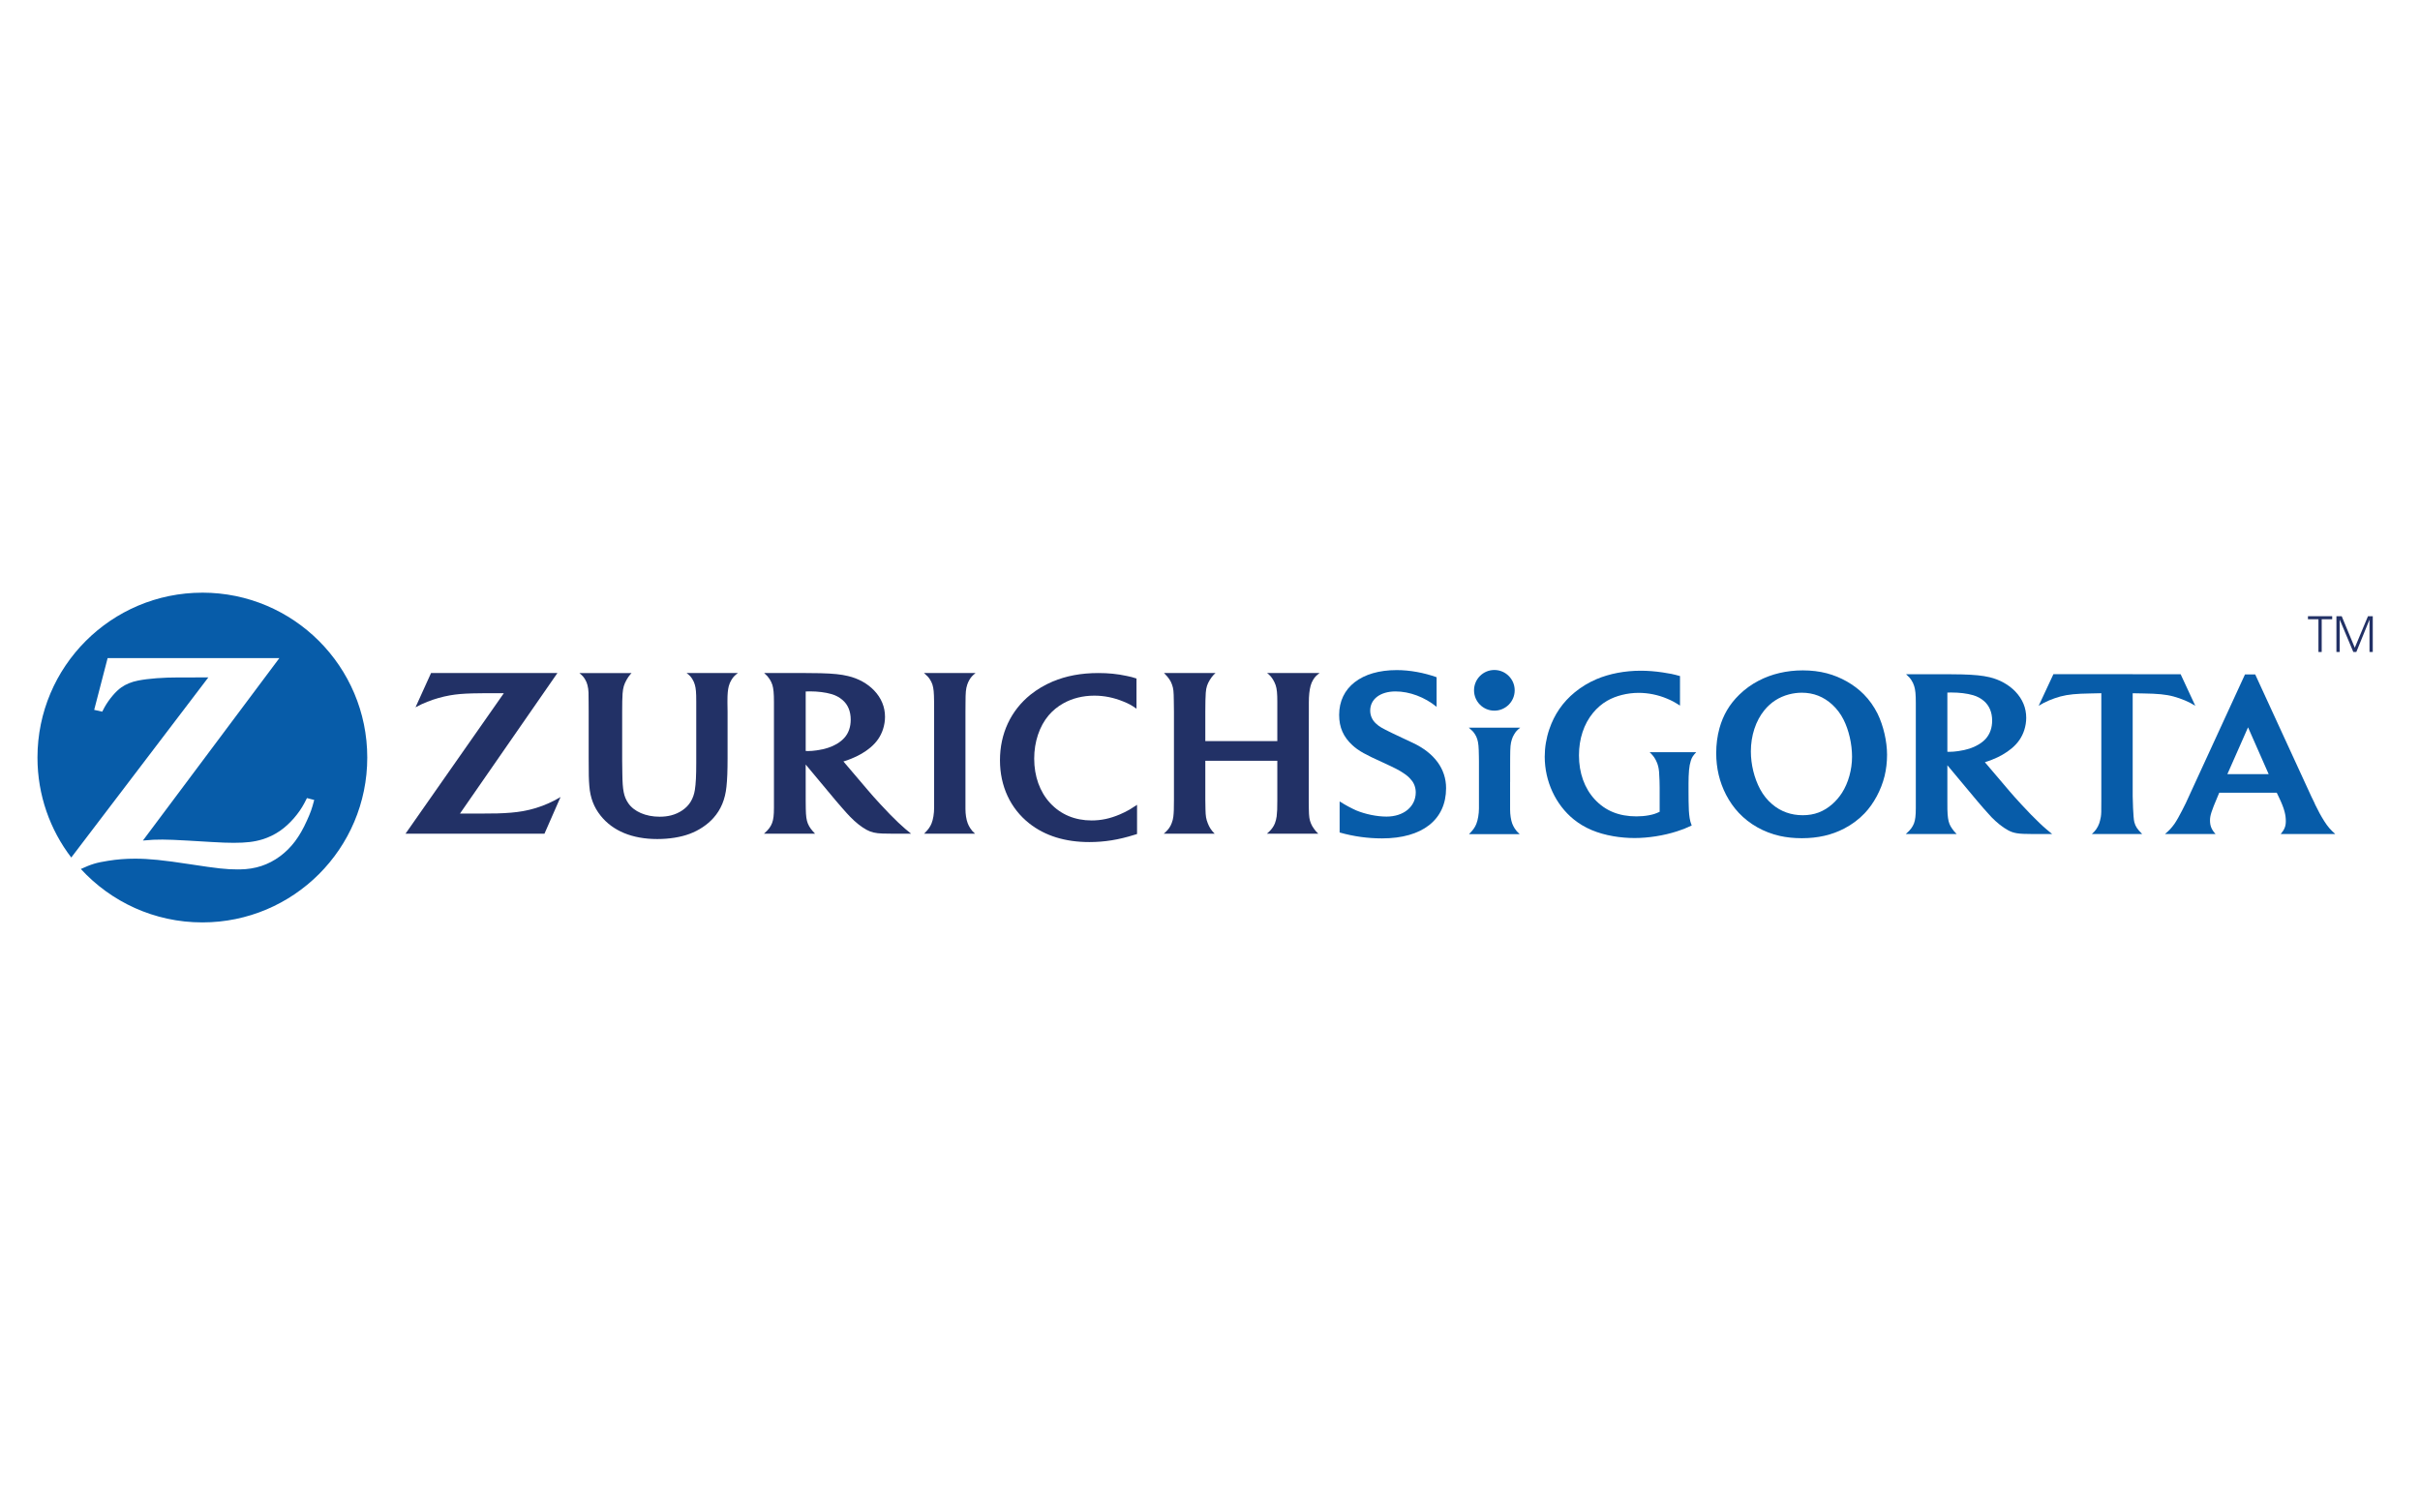 <?xml version="1.0" encoding="UTF-8"?>
<svg id="Layer_1" data-name="Layer 1" xmlns="http://www.w3.org/2000/svg" viewBox="0 0 800 500">
  <defs>
    <style>
      .cls-1 {
        fill: #223166;
      }

      .cls-1, .cls-2 {
        stroke-width: 0px;
      }

      .cls-2 {
        fill: #075ca9;
      }
    </style>
  </defs>
  <g id="zurich-2">
    <path class="cls-2" d="M66.9,195.927c-30.107,0-54.513,24.408-54.513,54.509,0,12.434,4.166,23.885,11.169,33.046l45.315-59.542-4.878.007h-4.84c-5.177,0-10.033.35-13.516,1.039-2.127.414-4.02,1.183-5.555,2.271-1.813,1.265-4.081,3.945-5.555,6.599-.167.301-.409.776-.733,1.405l-2.659-.592,4.441-17.102h56.766l-45.101,60.301c2.939-.275,4.102-.317,6.475-.317,1.831,0,4.619.118,8.333.333l8.016.475c2.88.177,5.329.263,7.17.263,4.15,0,6.837-.322,9.5-1.137,2.078-.633,4.027-1.582,5.833-2.819,3.154-2.186,6.244-5.701,8.075-9.222.184-.345.484-.887.828-1.61l2.402.619c-.776,2.983-1.194,4.112-2.402,6.792-2.412,5.411-5.144,9.034-8.904,11.827-3.874,2.854-8.151,4.264-13.212,4.339l-.764.005c-3.752,0-6.653-.312-15.623-1.69-9.124-1.399-13.769-1.862-18.355-1.862-3.08,0-5.932.226-8.882.704-3.914.62-5.449,1.082-9.006,2.708,9.963,10.858,24.272,17.657,40.173,17.657,30.107,0,54.513-24.402,54.513-54.499s-24.406-54.509-54.513-54.509"/>
    <g>
      <path class="cls-1" d="M184.267,222.495h-41.772l-5.136,11.329c1.712-.908,2.396-1.225,3.898-1.824,2.362-.943,4.984-1.688,7.502-2.13,2.191-.38,4.21-.561,7.489-.651,1.471-.045,2.842-.059,4.123-.059h6.187l-32.498,46.438h45.933l5.313-12.116c-1.847,1.069-2.503,1.41-3.919,2.043-2.665,1.208-5.586,2.113-8.585,2.635-2.363.414-5.033.644-8.345.738-1.114.024-2.525.042-4.258.042h-8.133"/>
      <path class="cls-1" d="M322.334,275.599c-.808-.721-1.096-1.044-1.626-1.862-.334-.532-.613-1.072-.818-1.622-.463-1.215-.731-2.979-.731-4.681v-31.979l.021-3.136c.01-3.54.108-4.511.56-5.959.181-.564.428-1.117.752-1.664.55-.898.926-1.302,2.001-2.205h-17.051c1.121.973,1.465,1.335,1.97,2.104.355.543.634,1.131.829,1.716.4,1.295.519,2.576.55,5.736,0,1.608.01,2.684.01,3.185v31.816c0,1.845-.313,3.846-.839,5.127-.216.54-.498,1.072-.842,1.563-.407.574-.675.898-1.625,1.862"/>
      <path class="cls-1" d="M375.701,224.305c-1.312-.426-1.831-.572-3.261-.858-3.049-.656-5.997-.952-9.324-.952-5.705,0-10.626.921-15.137,2.809-2.68,1.138-5.123,2.59-7.309,4.333-6.547,5.277-10.101,12.913-10.101,21.705,0,8.538,3.435,15.927,9.701,20.876,5.179,4.079,11.834,6.154,19.843,6.154,5.005,0,9.669-.748,14.911-2.398.195-.052.473-.139.863-.268v-9.648c-1.281.842-1.702,1.117-2.479,1.58-1.034.592-2.109,1.124-3.271,1.618-3.189,1.347-6.115,1.97-9.269,1.97-5.503,0-10.198-1.963-13.686-5.722-3.445-3.703-5.297-8.882-5.297-14.712,0-5.559,1.733-10.727,4.793-14.333,1.344-1.566,2.959-2.896,4.824-3.936,3.003-1.688,6.491-2.551,10.281-2.551,3.24,0,6.394.637,9.537,1.921,1.96.797,2.68,1.201,4.382,2.394"/>
      <path class="cls-1" d="M422.254,251.492v12.965c0,2.871-.042,3.923-.216,5.412-.118.804-.299,1.58-.571,2.29-.386.978-.999,1.89-1.914,2.771-.164.163-.4.379-.745.668h16.978c-.71-.707-.957-.985-1.42-1.636-.432-.599-.766-1.17-.992-1.744-.515-1.242-.654-2.182-.699-4.803-.021-1.57-.031-2.485-.031-2.746l.031-29.216v-3.167c0-2.332.195-4.138.592-5.614.184-.689.463-1.34.842-1.96.56-.915.968-1.335,2.109-2.217h-17.333c1.003.818,1.333,1.211,1.939,2.158.376.619.665,1.242.88,1.859.411,1.225.55,2.788.55,5.569v12.909h-23.804v-9.7c0-2.917.052-4.849.15-6.272.056-.888.205-1.664.421-2.325.365-1.152,1.333-2.722,2.206-3.634.118-.139.324-.317.592-.564h-17.02c1.023,1.05,1.281,1.372,1.744,2.029.386.553.689,1.169.905,1.81.473,1.343.55,2.071.592,5.618l.042,3.359v29.073c0,2.969-.042,4.264-.205,5.607-.083.693-.257,1.399-.536,2.109-.421,1.145-1.055,2.06-2.036,2.986-.129.115-.324.285-.581.512h16.808c-.735-.752-.992-1.076-1.424-1.737-.31-.519-.602-1.061-.829-1.674-.56-1.392-.731-2.377-.776-4.636-.031-1.134-.052-2.186-.052-3.188v-12.871"/>
      <path class="cls-1" d="M266.347,264.687c0,.975.018,1.859.028,2.67.049,2.471.221,3.731.689,4.901.232.564.533,1.103.909,1.625.47.64.695.891,1.471,1.716h-16.881c.974-.888,1.281-1.211,1.754-1.845.388-.508.7-1.082.926-1.688.442-1.166.609-2.614.609-5.127v-34.862c0-2.816-.151-4.462-.517-5.649-.211-.661-.522-1.319-.926-1.942-.512-.759-.846-1.147-1.787-1.991h13.699c1.7,0,3.343.011,4.93.054,4.22.118,6.707.365,9.081.936,3.408.792,6.444,2.476,8.63,4.763,2.379,2.482,3.606,5.454,3.606,8.726,0,1.368-.226,2.739-.656,4.083-.787,2.398-2.088,4.299-4.177,6.067-1.858,1.542-3.888,2.729-6.552,3.776-.942.383-1.34.508-2.363.825l8.252,9.693c1.001,1.18,2.288,2.635,3.865,4.34,2.482,2.697,4.156,4.392,6.018,6.168.813.759,1.578,1.448,2.299,2.078.684.592,1.039.884,1.932,1.594h-6.669c-.985,0-1.906-.011-2.762-.042-2.31-.077-3.747-.403-5.275-1.232-1.772-.974-3.585-2.398-5.485-4.357-.592-.606-1.458-1.556-2.595-2.861-1.006-1.148-1.739-2.008-2.207-2.558l-9.847-11.81M267.209,248.28c.776,0,1.696-.07,2.772-.226,2.87-.432,4.802-1.048,6.702-2.165.974-.592,1.826-1.27,2.471-2.008,1.368-1.528,2.073-3.571,2.073-5.983,0-2.774-.936-5.001-2.746-6.529-1.034-.877-2.25-1.531-3.58-1.911-2.019-.581-4.547-.905-7.165-.905-.43,0-.72.003-1.389.038v19.669c.414.021.598.021.862.021"/>
      <path class="cls-1" d="M243.922,222.495h-16.945c1.039.802,1.399,1.189,1.921,2.05.355.564.62,1.17.792,1.789.366,1.284.473,2.575.473,5.569v20.204c0,4.344-.129,6.878-.452,9.001-.211,1.41-.679,2.739-1.368,3.891-1.291,2.165-3.693,3.839-6.535,4.56-1.147.289-2.412.432-3.757.432-4.565,0-8.489-1.699-10.379-4.497-1.458-2.179-1.873-4.246-1.937-9.69l-.059-4.375v-16c0-3.132.038-4.608.139-6.195.077-.94.205-1.765.409-2.433.357-1.211,1.265-2.847,2.132-3.843.097-.113.237-.254.437-.463h-17.269c1.05.872,1.41,1.281,1.926,2.158.34.571.592,1.183.754,1.831.205.807.324,1.632.345,2.45.015.525.028,1.625.038,3.289l.016,3.087v15.207c0,5.632.033,7.08.216,9.342.307,3.881,1.502,6.986,3.724,9.773,4.032,5.071,10.476,7.737,18.739,7.737,3.951,0,7.746-.609,10.663-1.702,3.07-1.131,5.901-3.018,7.908-5.27,2.456-2.739,3.871-6.133,4.297-10.31.263-2.433.371-5.311.371-9.499v-15.28l-.044-3.014v-.602c0-2.273.125-3.623.437-4.852.193-.762.506-1.479.921-2.141.566-.91.957-1.324,2.089-2.207"/>
    </g>
    <g>
      <path class="cls-2" d="M555.373,223.493c-2.325-.64-3.24-.832-5.722-1.201-2.541-.376-4.953-.564-7.242-.564-5.259,0-10.351.974-14.636,2.788-2.595,1.103-4.995,2.558-7.139,4.306-3.989,3.265-6.787,7.313-8.467,12.252-1.008,2.969-1.512,6.035-1.512,9.084,0,8.099,3.606,15.889,9.613,20.734,3.531,2.847,7.774,4.636,13.108,5.555,2.309.393,4.645.592,6.982.592,4.526,0,9.572-.797,13.931-2.185,2.003-.644,2.847-.975,4.953-1.96-.399-1.044-.517-1.507-.679-2.454-.237-1.5-.334-3.258-.35-5.562l-.021-3.31v-2.603c0-1.552.054-3.021.172-4.421.096-1.121.296-2.144.581-3.056.334-1.079.72-1.688,1.792-2.823h-15.391c1.103,1.093,1.491,1.587,2.047,2.645.355.675.607,1.343.759,1.984.28,1.163.371,2.134.452,4.782.031.989.042,1.758.042,2.339v7.953c-1.453.661-2.06.856-3.531,1.142-1.297.247-2.685.369-4.15.369-5.743,0-10.287-1.845-13.769-5.614-3.408-3.676-5.221-8.747-5.221-14.559,0-5.464,1.61-10.365,4.645-14.044,1.34-1.629,2.918-2.983,4.673-4.003,2.891-1.667,6.691-2.614,10.428-2.614,3.158,0,6.404.661,9.344,1.9,1.643.689,2.386,1.093,4.307,2.308"/>
      <path class="cls-2" d="M643.758,264.846c0,1.218,0,2.106.01,2.656.056,2.367.251,3.773.689,4.88.216.522.519,1.069.915,1.615.463.654.71.95,1.455,1.709h-16.808c.982-.884,1.316-1.218,1.779-1.841.386-.522.7-1.089.926-1.67.432-1.166.602-2.593.602-5.106v-34.673c0-2.837-.139-4.371-.539-5.614-.202-.685-.515-1.329-.902-1.928-.498-.762-.842-1.142-1.789-1.991h13.64c1.789,0,3.425.021,4.901.063,4.1.115,6.718.38,9.042.922,3.348.787,6.363,2.461,8.559,4.747,2.381,2.499,3.585,5.416,3.585,8.684,0,1.371-.226,2.739-.648,4.062-.773,2.37-2.109,4.319-4.156,6.032-1.852,1.531-4.002,2.777-6.523,3.756-.765.296-1.183.452-2.335.825l8.193,9.631c.978,1.152,2.269,2.583,3.864,4.323,2.489,2.68,4.114,4.357,5.976,6.119.828.797,1.594,1.489,2.283,2.071.592.519.957.832,1.915,1.591h-6.62c-4.577,0-6.126-.247-7.988-1.27-1.754-.954-3.651-2.461-5.471-4.33-.515-.532-1.364-1.486-2.572-2.857-1.121-1.277-1.852-2.13-2.186-2.548l-9.798-11.73M644.524,248.536c.808,0,1.754-.08,2.864-.237,2.809-.411,4.758-1.044,6.652-2.158.981-.578,1.82-1.256,2.467-1.987,1.354-1.573,2.054-3.578,2.054-5.941,0-2.736-.947-4.963-2.732-6.498-1.013-.863-2.228-1.514-3.574-1.9-2.026-.581-4.48-.887-7.236-.887-.376,0-.644.004-1.26.025v19.568c.379.01.529.018.766.018"/>
      <path class="cls-2" d="M623.003,256.552c-1.131,4.598-3.585,9.157-6.615,12.321-1.906,2.001-4.171,3.693-6.712,5.016-4.123,2.154-8.736,3.206-14.039,3.206-2.595,0-5.022-.254-7.273-.755-5.297-1.201-10.022-3.864-13.571-7.637-1.631-1.74-3.035-3.749-4.192-5.962-2.165-4.191-3.258-8.788-3.258-13.759,0-2.906.36-5.673,1.078-8.253,1.206-4.347,3.32-7.929,6.514-11.044,1.894-1.852,4.048-3.418,6.399-4.64,4.292-2.252,9.302-3.432,14.633-3.432,2.826,0,5.485.324,7.939.964,4.634,1.218,9.022,3.71,12.236,6.961,1.826,1.841,3.34,3.999,4.537,6.373,1.925,3.937,3.143,9.157,3.143,13.581,0,2.478-.282,4.845-.818,7.059M609.429,237.872c-.948-1.873-2.201-3.536-3.693-4.914-2.896-2.652-6.228-3.961-10.12-3.961-1.417,0-2.844.195-4.248.561-3.274.87-5.969,2.614-8.101,5.224-2.854,3.484-4.469,8.416-4.469,13.606,0,4.333,1.105,8.855,3.065,12.516,1.037,1.935,2.41,3.648,4.041,5.009,2.805,2.374,6.218,3.585,10.029,3.585,3.834,0,6.949-1.173,9.829-3.707,1.216-1.082,2.278-2.322,3.155-3.69,2.104-3.275,3.327-7.681,3.327-11.928s-1.056-8.823-2.816-12.3"/>
      <path class="cls-2" d="M442.851,264.933c1.96,1.253,3.924,2.276,5.485,2.976,3.058,1.26,6.826,2.04,10.033,2.04,5.642,0,9.646-3.289,9.646-7.999,0-1.559-.548-3.122-1.577-4.218-.619-.793-1.474-1.497-2.428-2.116-1.641-1.103-2.739-1.646-6.972-3.606-5.565-2.517-7.913-3.759-9.953-5.649-2.976-2.739-4.392-5.872-4.392-10.024,0-9.102,7.375-14.817,19.046-14.817,4.306,0,9.011.867,13.172,2.356v9.791c-3.924-3.213-8.947-5.092-13.566-5.092-5.017,0-8.386,2.509-8.386,6.352,0,1.643.705,3.216,1.96,4.305,1.098,1.02,1.803,1.406,5.172,3.06l3.289,1.559,3.688,1.73c7.139,3.365,10.976,8.618,10.976,14.97,0,10.421-7.844,16.605-21.165,16.605-4.695,0-9.324-.623-14.028-1.952"/>
      <path class="cls-2" d="M764.071,263.29c.689,1.455,1.163,2.294,1.225,2.6,1.079,2.231,2.005,3.916,3.08,5.611,1.163,1.824,1.991,2.757,3.606,4.208h-18.022c1.218-1.451,1.681-2.531,1.681-4.208,0-2.005-.376-3.996-2.294-7.977l-.7-1.458h-19.014l-.613,1.458c-1.991,4.678-2.443,6.136-2.443,7.664,0,1.761.452,2.993,1.831,4.521h-16.71c1.378-1.145,2.144-1.991,3.143-3.373.689-.999,1.681-2.764,2.531-4.441.616-1.079,1.754-3.533,2.607-5.451l18.162-39.487h3.38M736.317,255.925h13.661l-6.825-15.481-6.836,15.481Z"/>
      <path class="cls-2" d="M720.867,222.881h-15.847v-.007h-26.205l-4.876,10.449c2.28-1.42,4.65-2.363,7.159-3.073,2.593-.7,5.402-.936,9.881-1.006.766,0,2.026-.052,3.672-.08v35.641c0,3.766,0,4.076-.16,5.252-.164.787-.313,1.573-.55,2.196-.55,1.423-1.25,2.433-2.423,3.456h16.634c-1.723-1.716-2.196-2.52-2.586-3.923-.397-1.336-.546-8.172-.546-8.555v-34.057c1.646.017,2.906.069,3.668.069,4.479.069,7.302.306,9.895,1.016,2.509.7,4.866,1.643,7.139,3.063"/>
      <path class="cls-2" d="M500.724,228.209c0,3.703-3.009,6.725-6.724,6.725s-6.717-3.021-6.717-6.725,3.009-6.724,6.717-6.724,6.724,3.011,6.724,6.724"/>
      <path class="cls-2" d="M500.735,273.885c-.329-.519-.597-1.051-.813-1.598-.442-1.169-.717-2.993-.717-4.647v-9.129h.012v-5.061l.01-3.101c.021-3.557.113-4.48.571-5.938.177-.574.43-1.142.759-1.664.548-.919.926-1.333,1.991-2.196h-16.999c1.125.961,1.486,1.33,1.991,2.102.352.543.635,1.117.808,1.709.383,1.246.496,2.44.54,5.697.01.679.016,1.225.021,1.699v15.471c0,1.803-.35,3.85-.861,5.12-.204.533-.484,1.051-.818,1.535-.424.612-.727.947-1.62,1.873h16.768c-.828-.748-1.119-1.076-1.641-1.873"/>
      <polyline class="cls-1" points="766.428 215.537 767.506 215.537 767.506 204.712 770.973 204.712 770.973 203.706 762.961 203.706 762.961 204.712 766.428 204.712 766.428 215.537"/>
      <polyline class="cls-1" points="772.372 215.537 773.458 215.537 773.458 204.876 773.479 204.876 777.959 215.537 778.95 215.537 783.287 204.876 783.308 204.876 783.308 215.537 784.387 215.537 784.387 203.706 782.804 203.706 778.442 214.124 774.116 203.706 772.372 203.706 772.372 215.537"/>
    </g>
  </g>
</svg>
